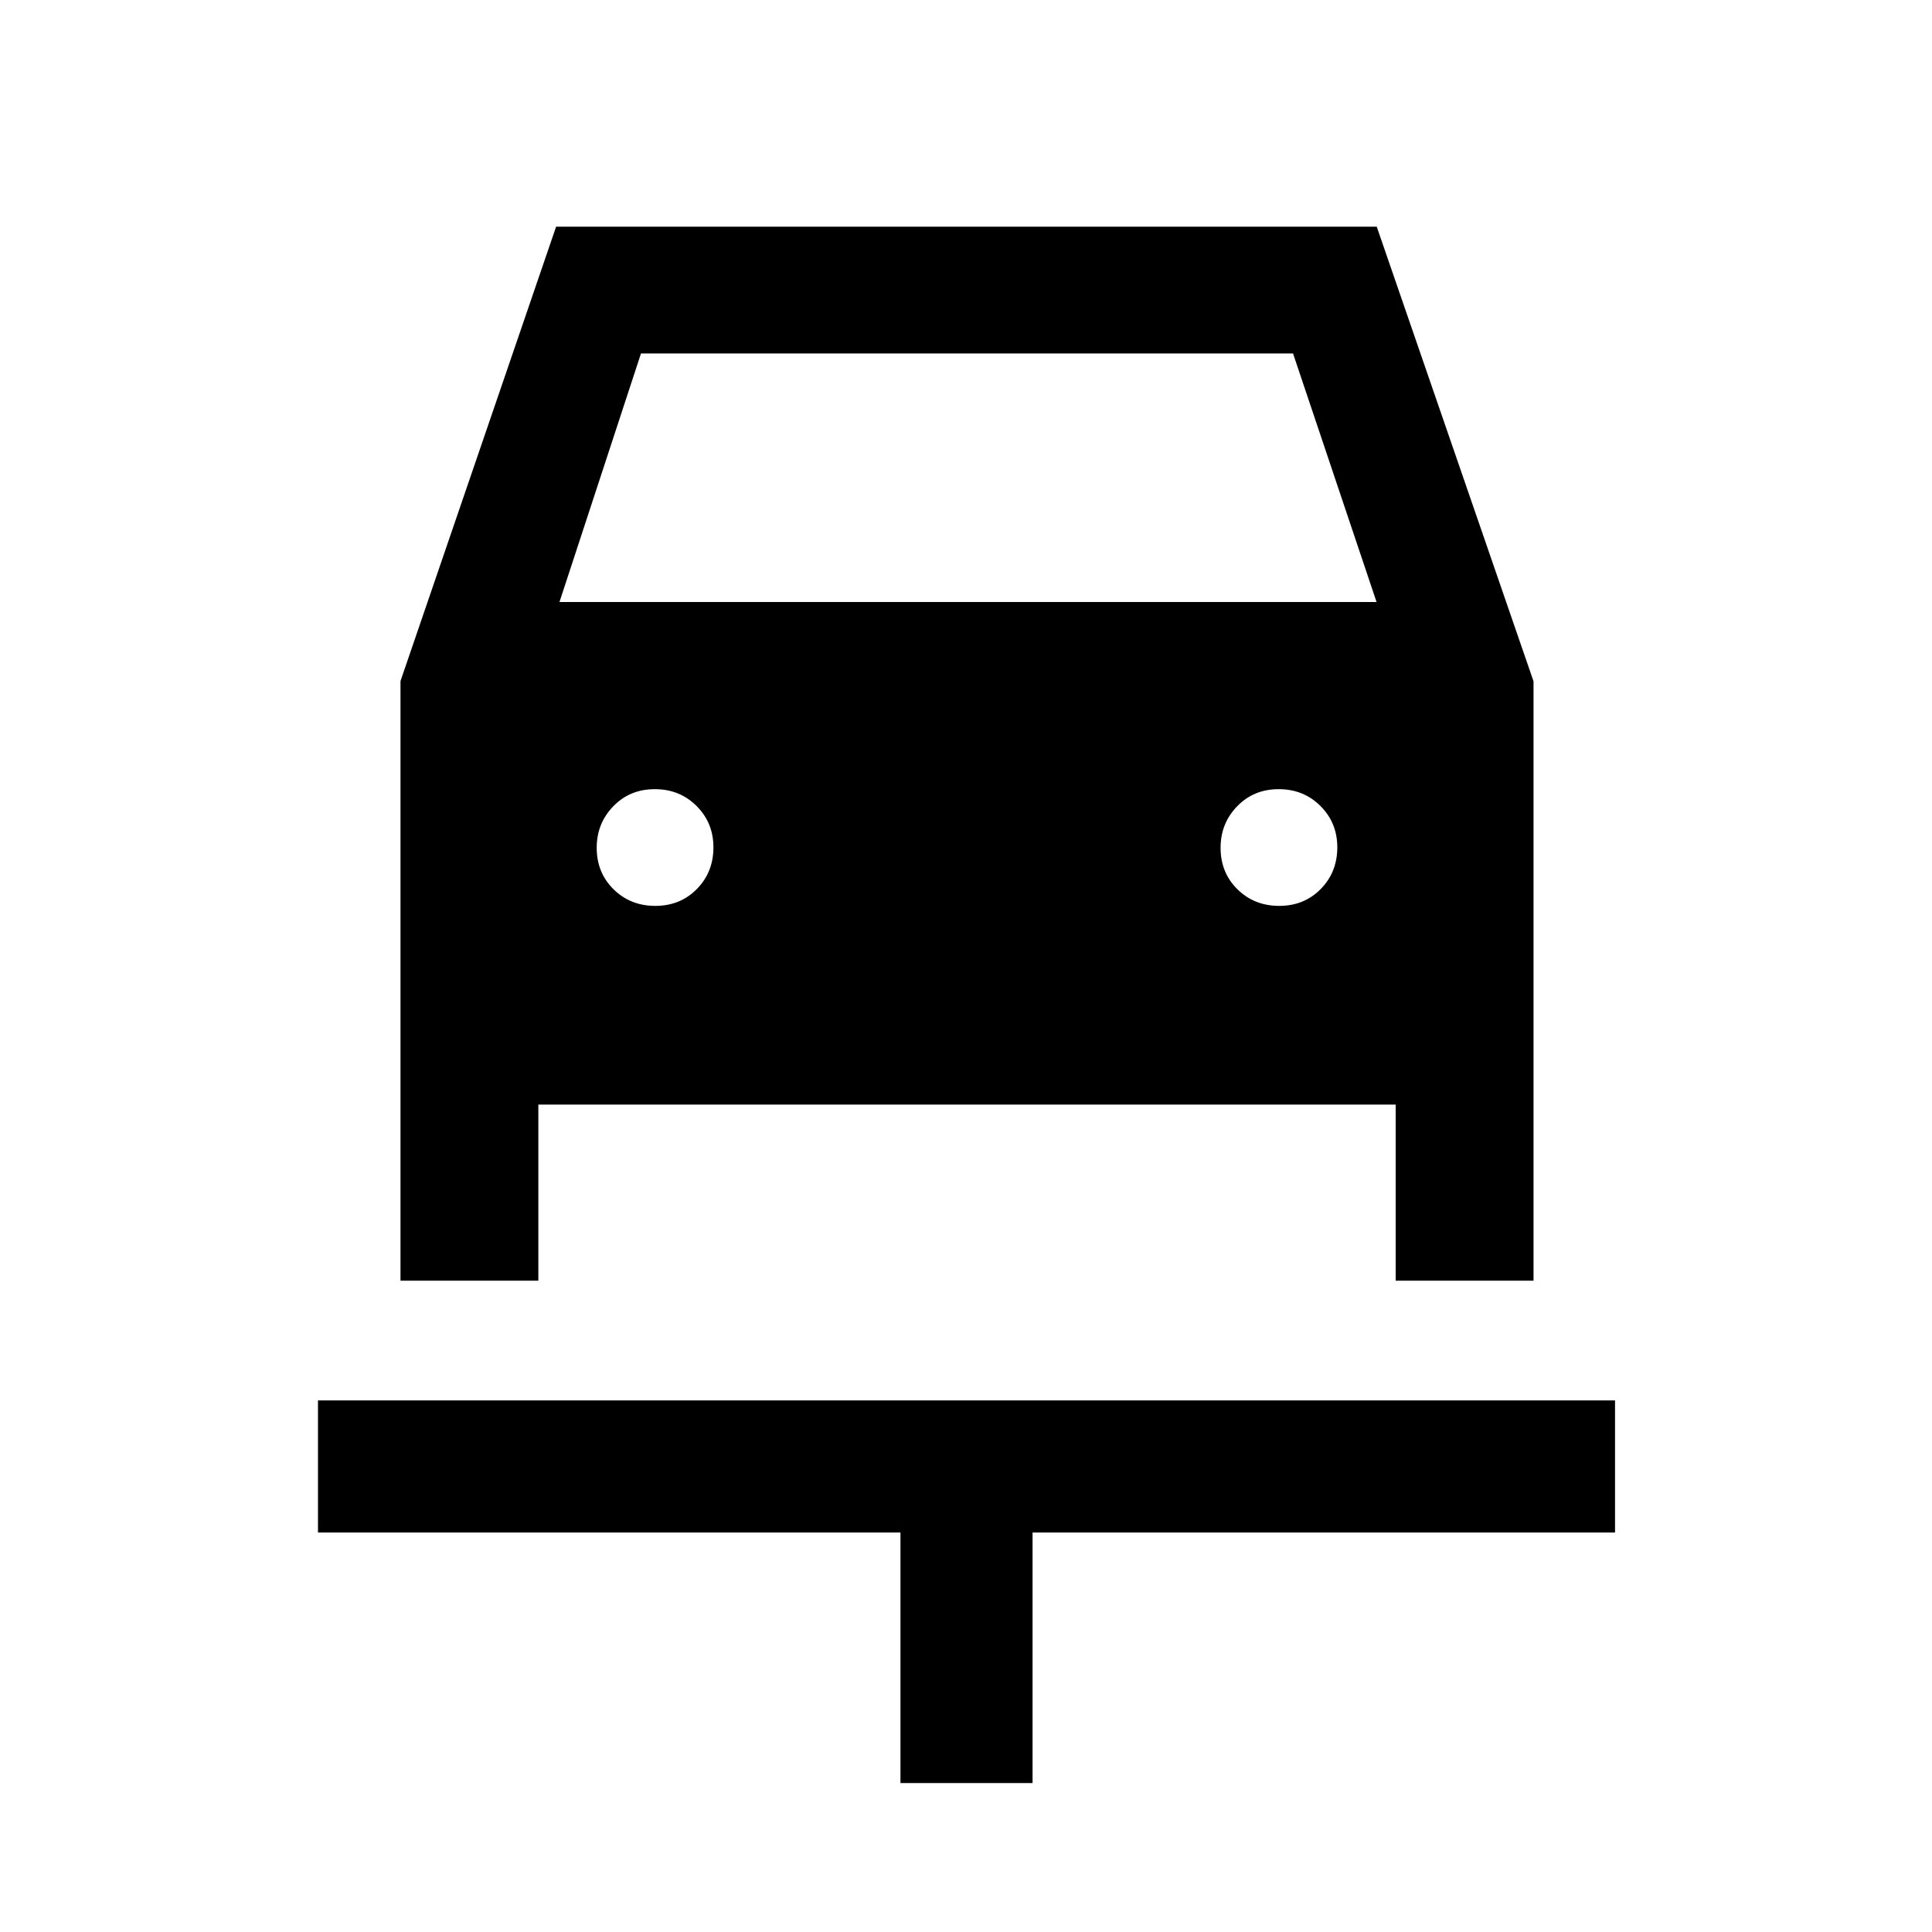 <svg xmlns="http://www.w3.org/2000/svg" height="48" viewBox="0 -960 960 960" width="48"><path d="M447.43-74v-124.5H158v-65.63h644.5v65.63H513.07V-74h-65.64ZM325.62-509.87q12.38 0 20.63-8.37 8.25-8.38 8.25-20.75 0-12.14-8.37-20.51-8.38-8.37-20.75-8.37-12.38 0-20.63 8.49-8.25 8.5-8.25 20.63 0 12.38 8.37 20.63 8.38 8.25 20.75 8.25Zm310 0q12.38 0 20.63-8.37 8.25-8.38 8.25-20.75 0-12.14-8.37-20.51-8.38-8.37-20.75-8.37-12.38 0-20.63 8.49-8.25 8.5-8.25 20.63 0 12.38 8.37 20.63 8.38 8.25 20.75 8.25ZM199-621.59l77.33-225.78h407.76L762-621.47v297.84h-68.5v-87.5h-426v87.5H199v-297.96Zm79-39.28h406l-41.5-123.5h-324L278-660.87Z"/></svg>